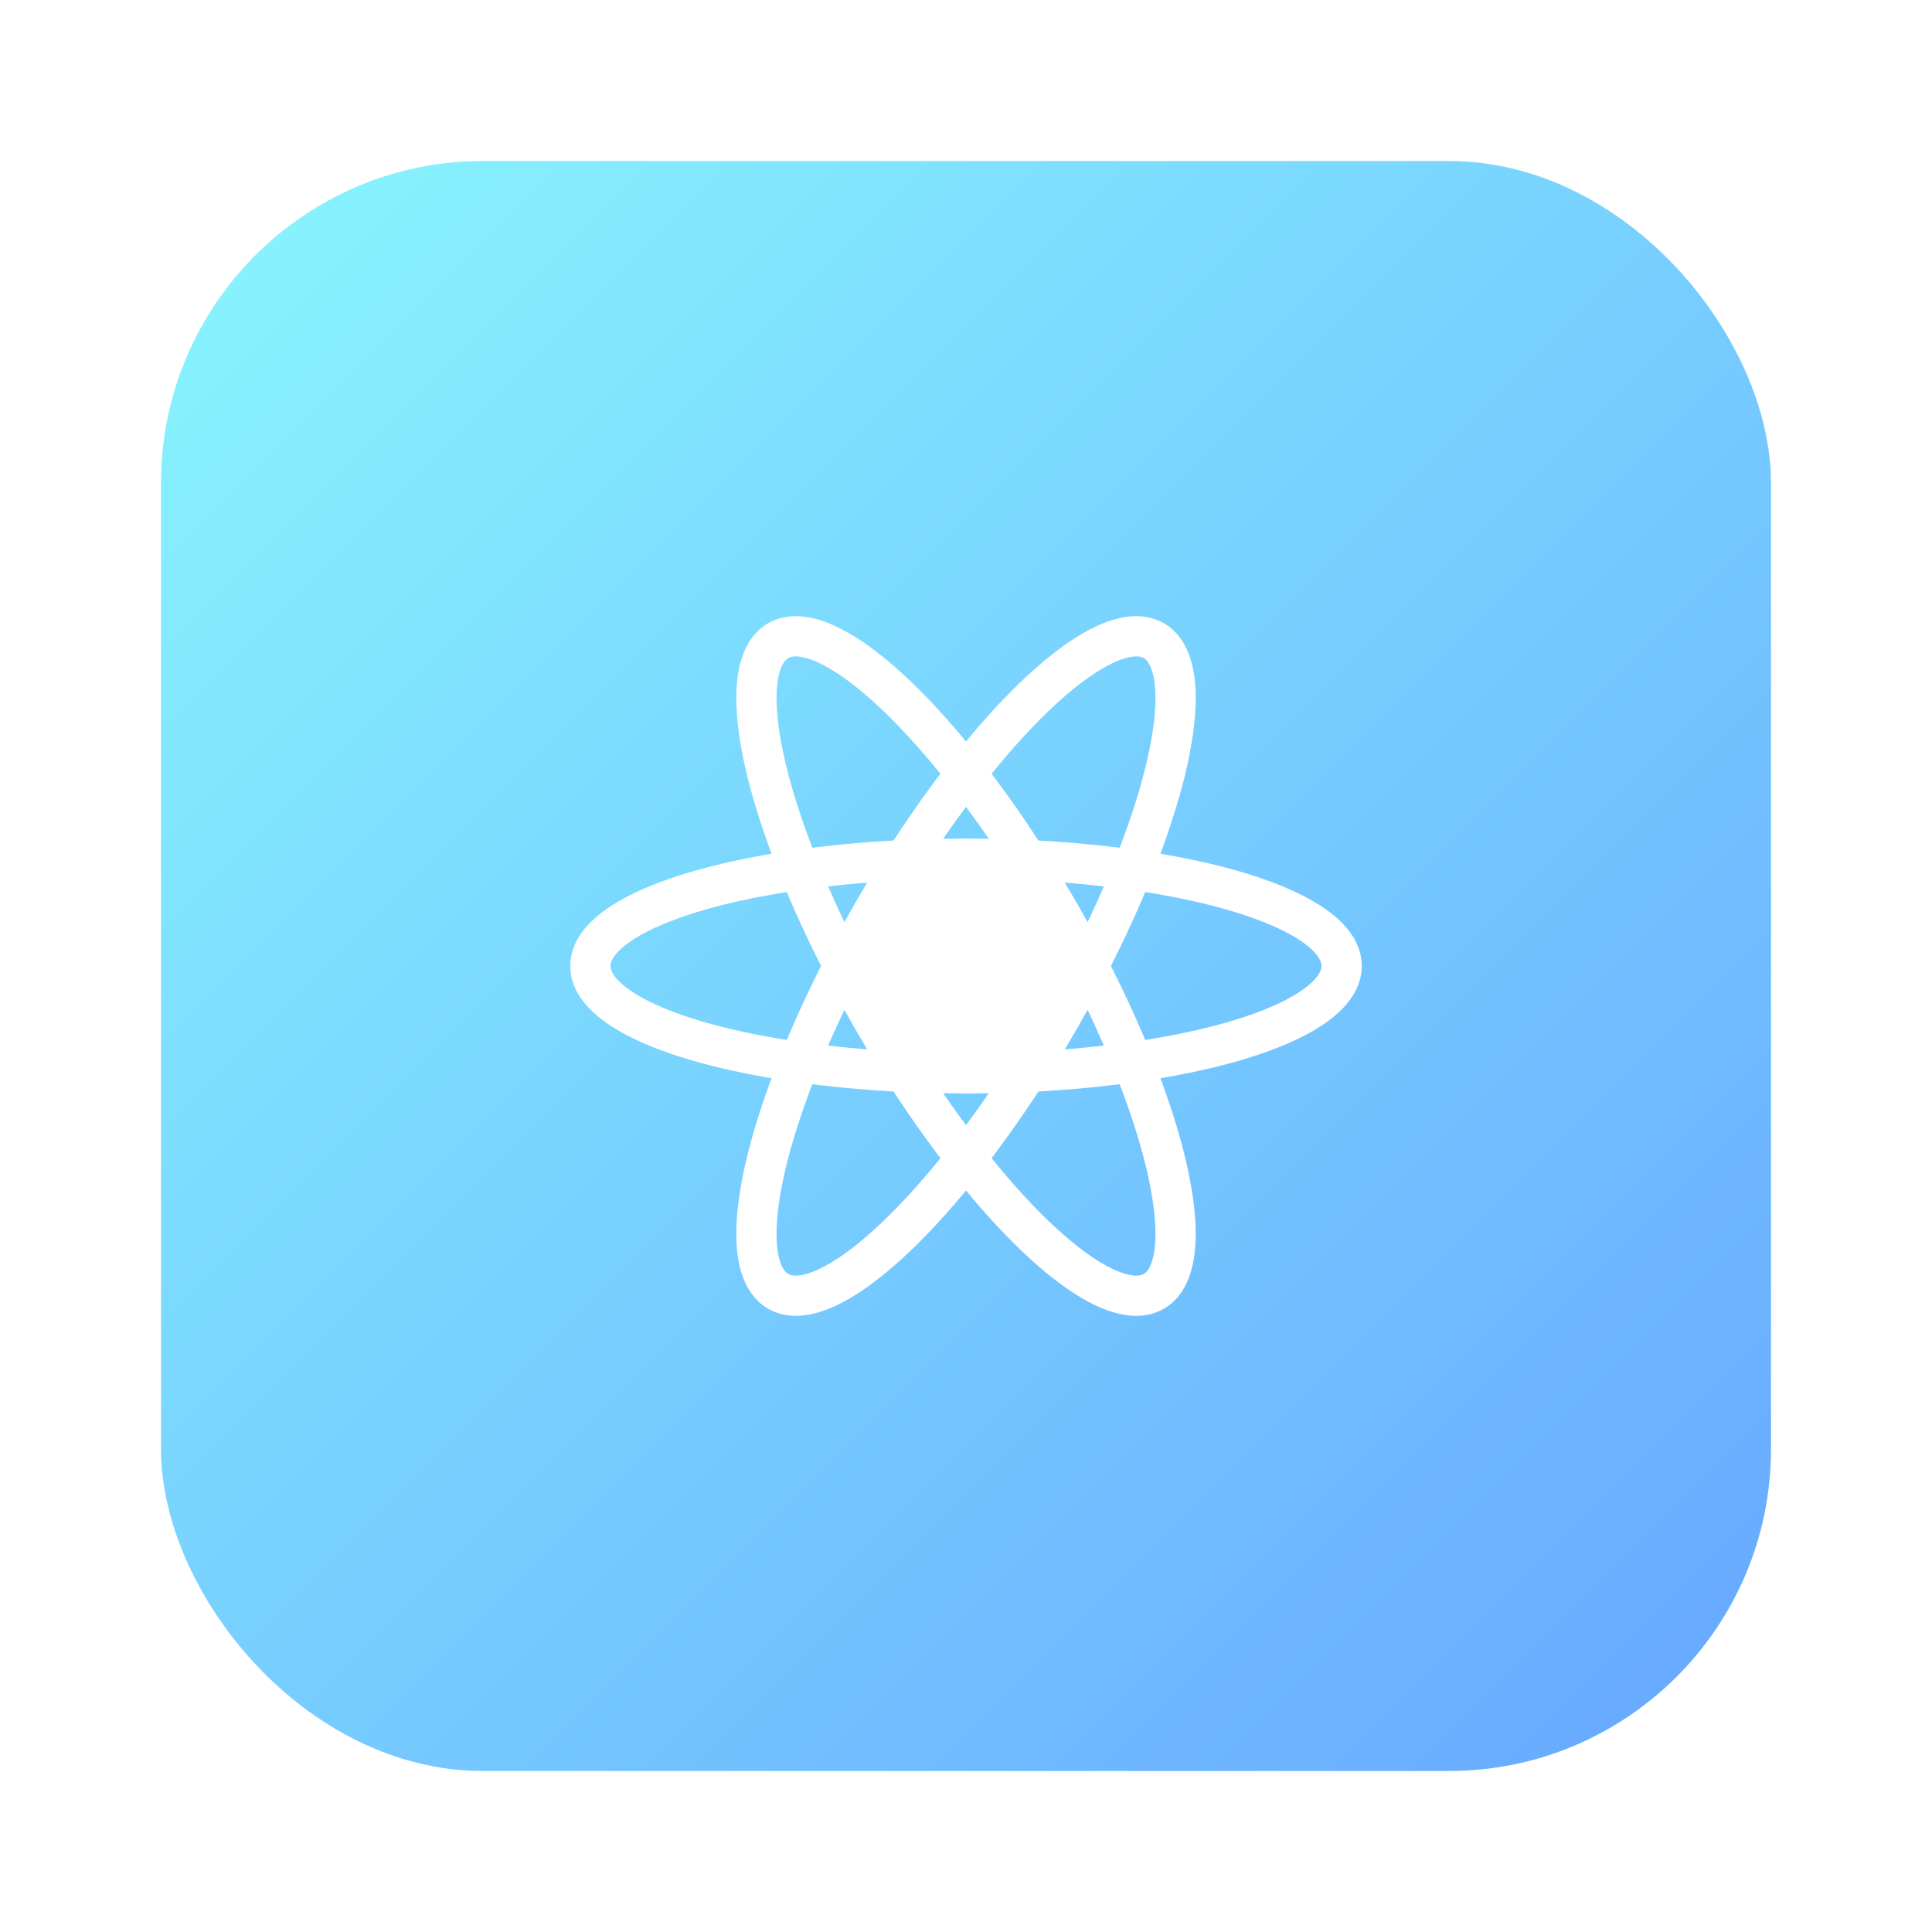 <svg width="144" height="144" viewBox="0 0 144 144" xmlns="http://www.w3.org/2000/svg">
    <defs>
        <linearGradient id="bg" x1="0" y1="0" x2="1" y2="1">
            <stop offset="0%" stop-color="#89f7fe"/>
            <stop offset="100%" stop-color="#66a6ff"/>
        </linearGradient>
        <filter id="shadow" x="-20%" y="-20%" width="140%" height="140%">
            <feDropShadow dx="0" dy="4" stdDeviation="8" flood-color="rgba(0,0,0,.25)"/>
        </filter>
    </defs>
    <rect x="12" y="12" width="120" height="120" rx="24" fill="url(#bg)" filter="url(#shadow)"/>
    <g transform="translate(72,72)" stroke="white" stroke-width="3" stroke-linecap="round">
        <!-- 量子环 -->
        <ellipse cx="0" cy="0" rx="28" ry="8" fill="none"/>
        <ellipse cx="0" cy="0" rx="28" ry="8" fill="none" transform="rotate(60)"/>
        <ellipse cx="0" cy="0" rx="28" ry="8" fill="none" transform="rotate(120)"/>
        <!-- 中心点 -->
        <circle cx="0" cy="0" r="6" fill="white"/>
    </g>
</svg>